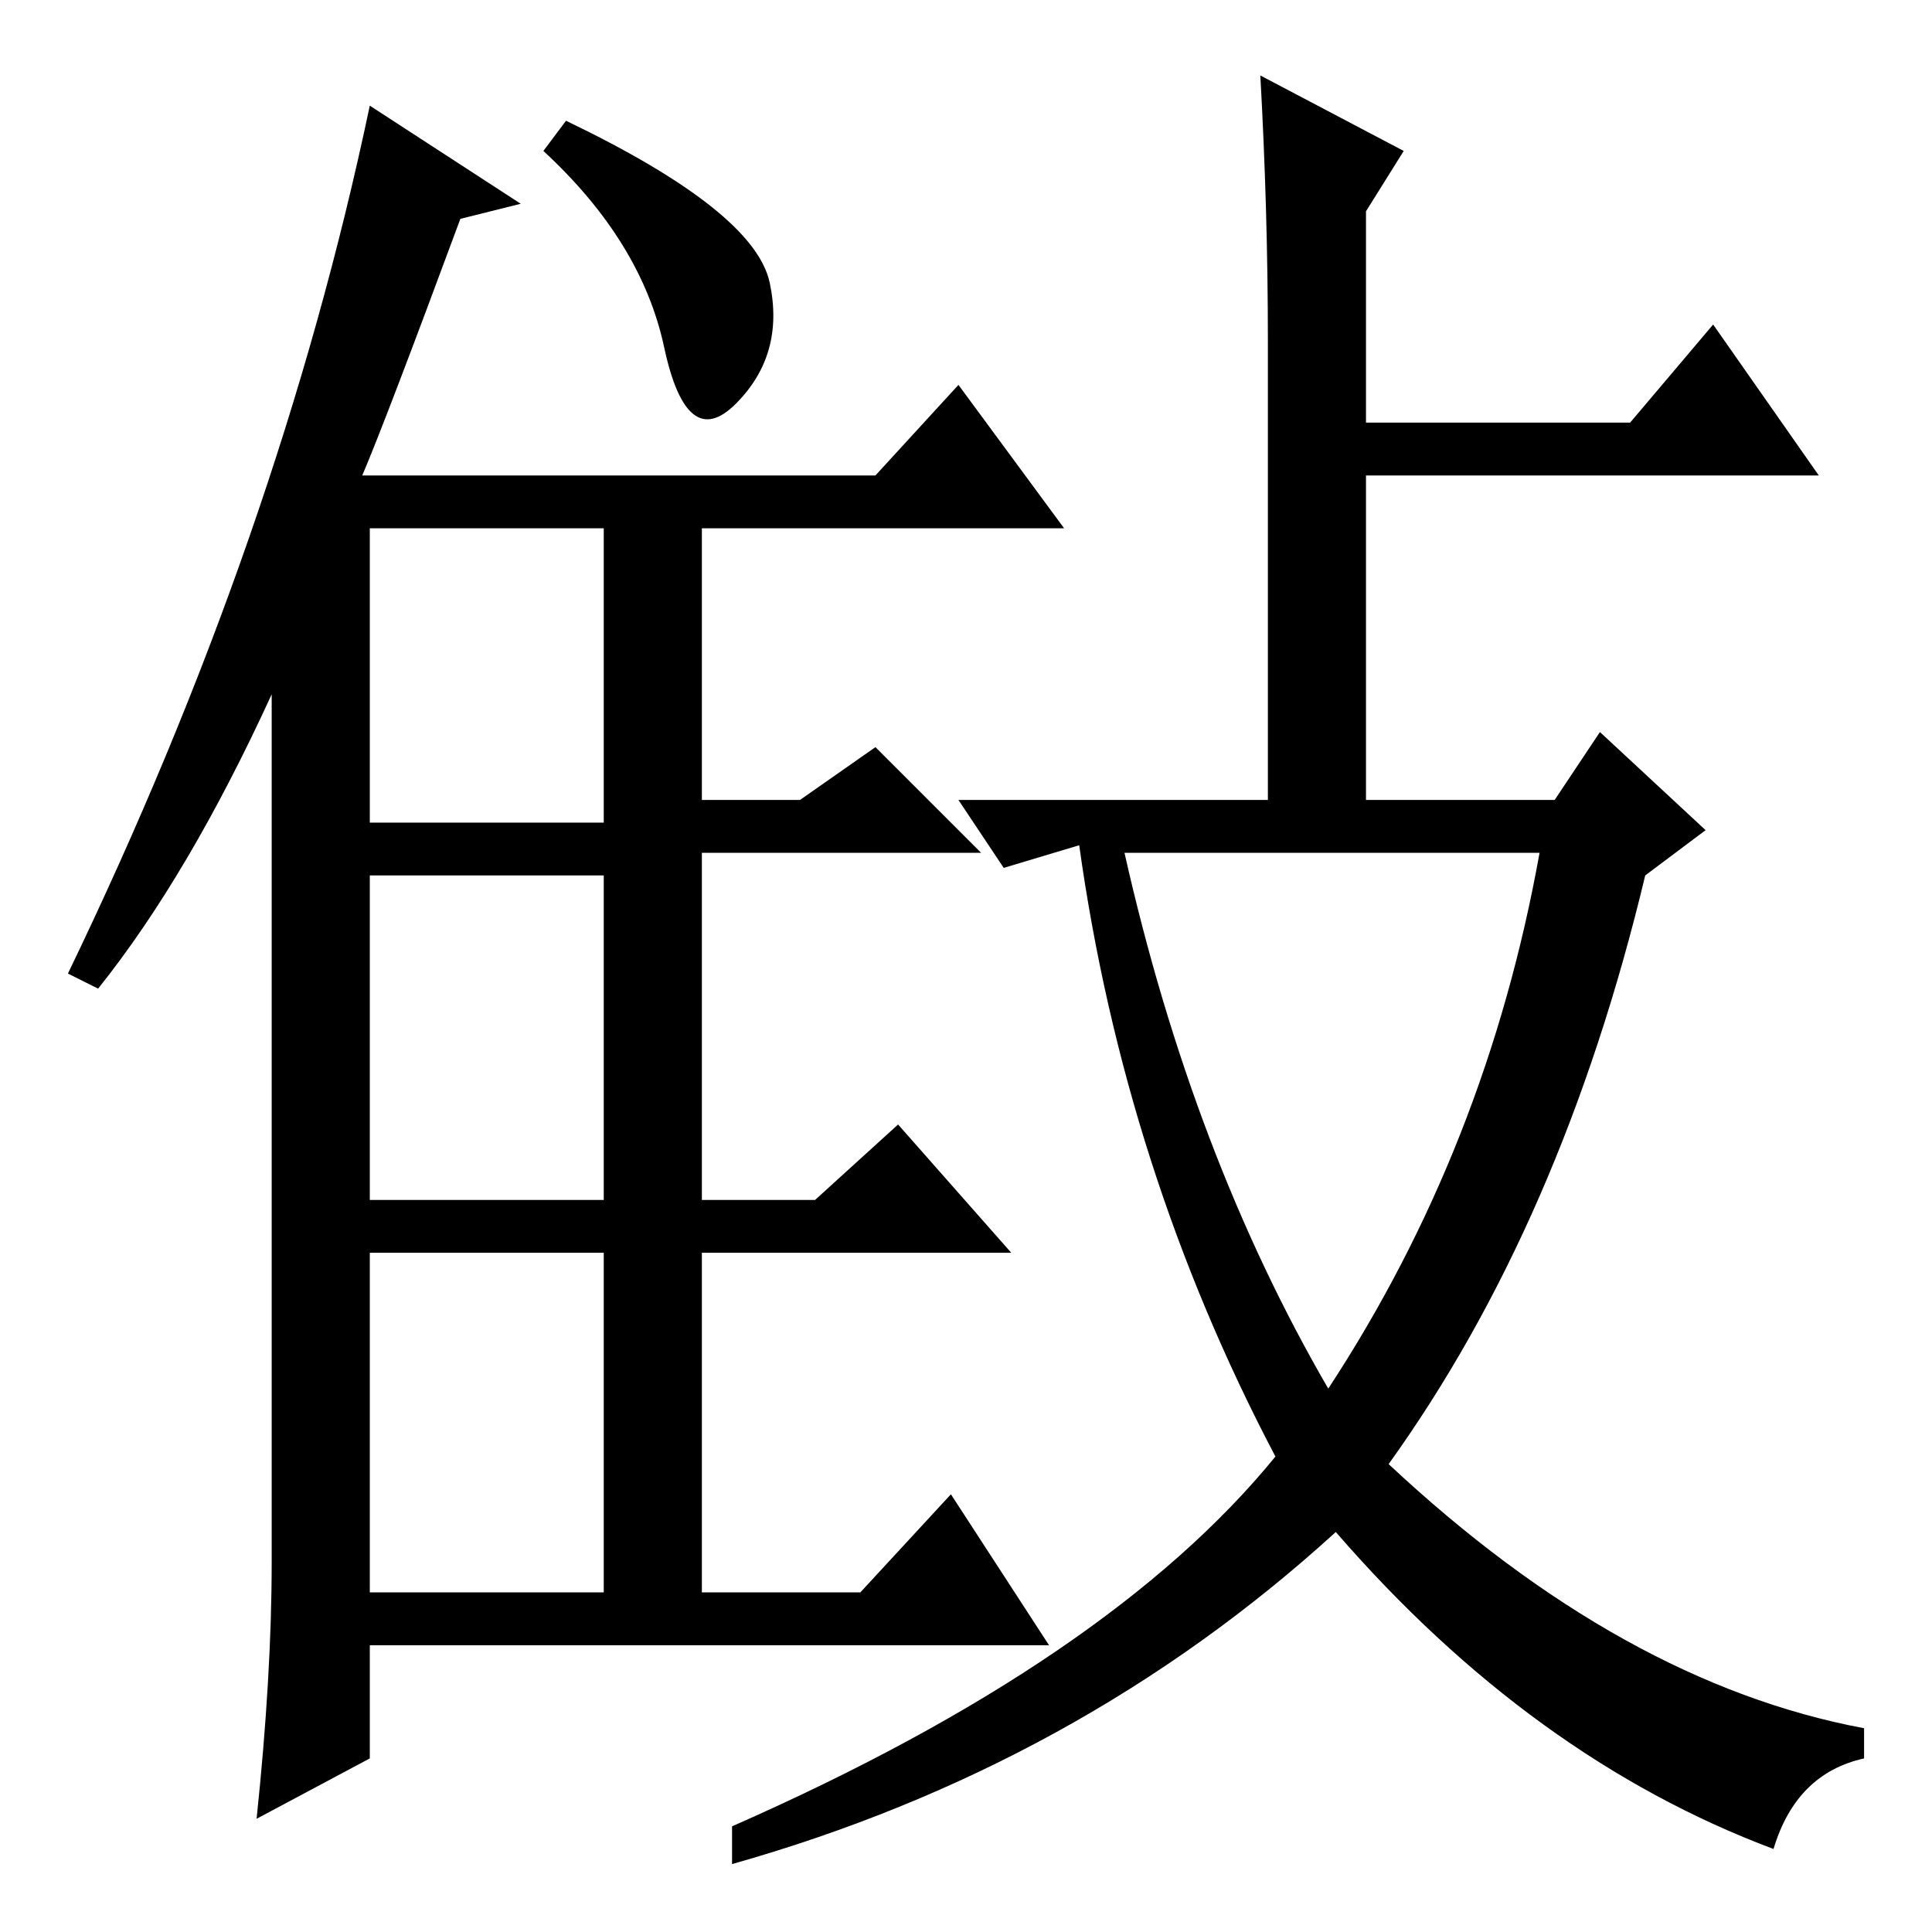 <?xml version="1.0" standalone="no"?>
<!DOCTYPE svg PUBLIC "-//W3C//DTD SVG 1.1//EN" "http://www.w3.org/Graphics/SVG/1.1/DTD/svg11.dtd" >
<svg xmlns="http://www.w3.org/2000/svg" xmlns:xlink="http://www.w3.org/1999/xlink" version="1.1" viewBox="0 -36 256 256">
  <g transform="matrix(1 0 0 -1 0 220)">
   <path fill="currentColor"
d="M48 193h68l11 12l14 -19h-48v-36h13l10 7l14 -14h-37v-46h15l11 10l15 -17h-41v-45h21l12 13l13 -20h-90v-15l-15 -8q2 19 2 34v115q-11 -24 -23 -39l-4 2q28 58 40 115l20 -13l-8 -2q-10 -27 -13 -34zM49 45h31v45h-31v-45zM102 218.5q2 -9.5 -4.5 -16t-9.5 7.5t-16 26
l3 4q25 -12 27 -21.5zM49 97h31v43h-31v-43zM49 147h31v39h-31v-39zM168 211q0 17 -1 35l19 -10l-5 -8v-28h35l11 13l14 -20h-60v-43h25l6 9l14 -13l-8 -6q-11 -46 -34 -78q31 -29 63 -35v-4q-9 -2 -12 -12q-32 12 -58 42q-34 -31 -80 -44v5q50 22 72 49q-20 38 -26 81
l-10 -3l-6 9h41v61zM176 72q21 32 28 71h-55q9 -40 27 -71z" />
  </g>

</svg>
